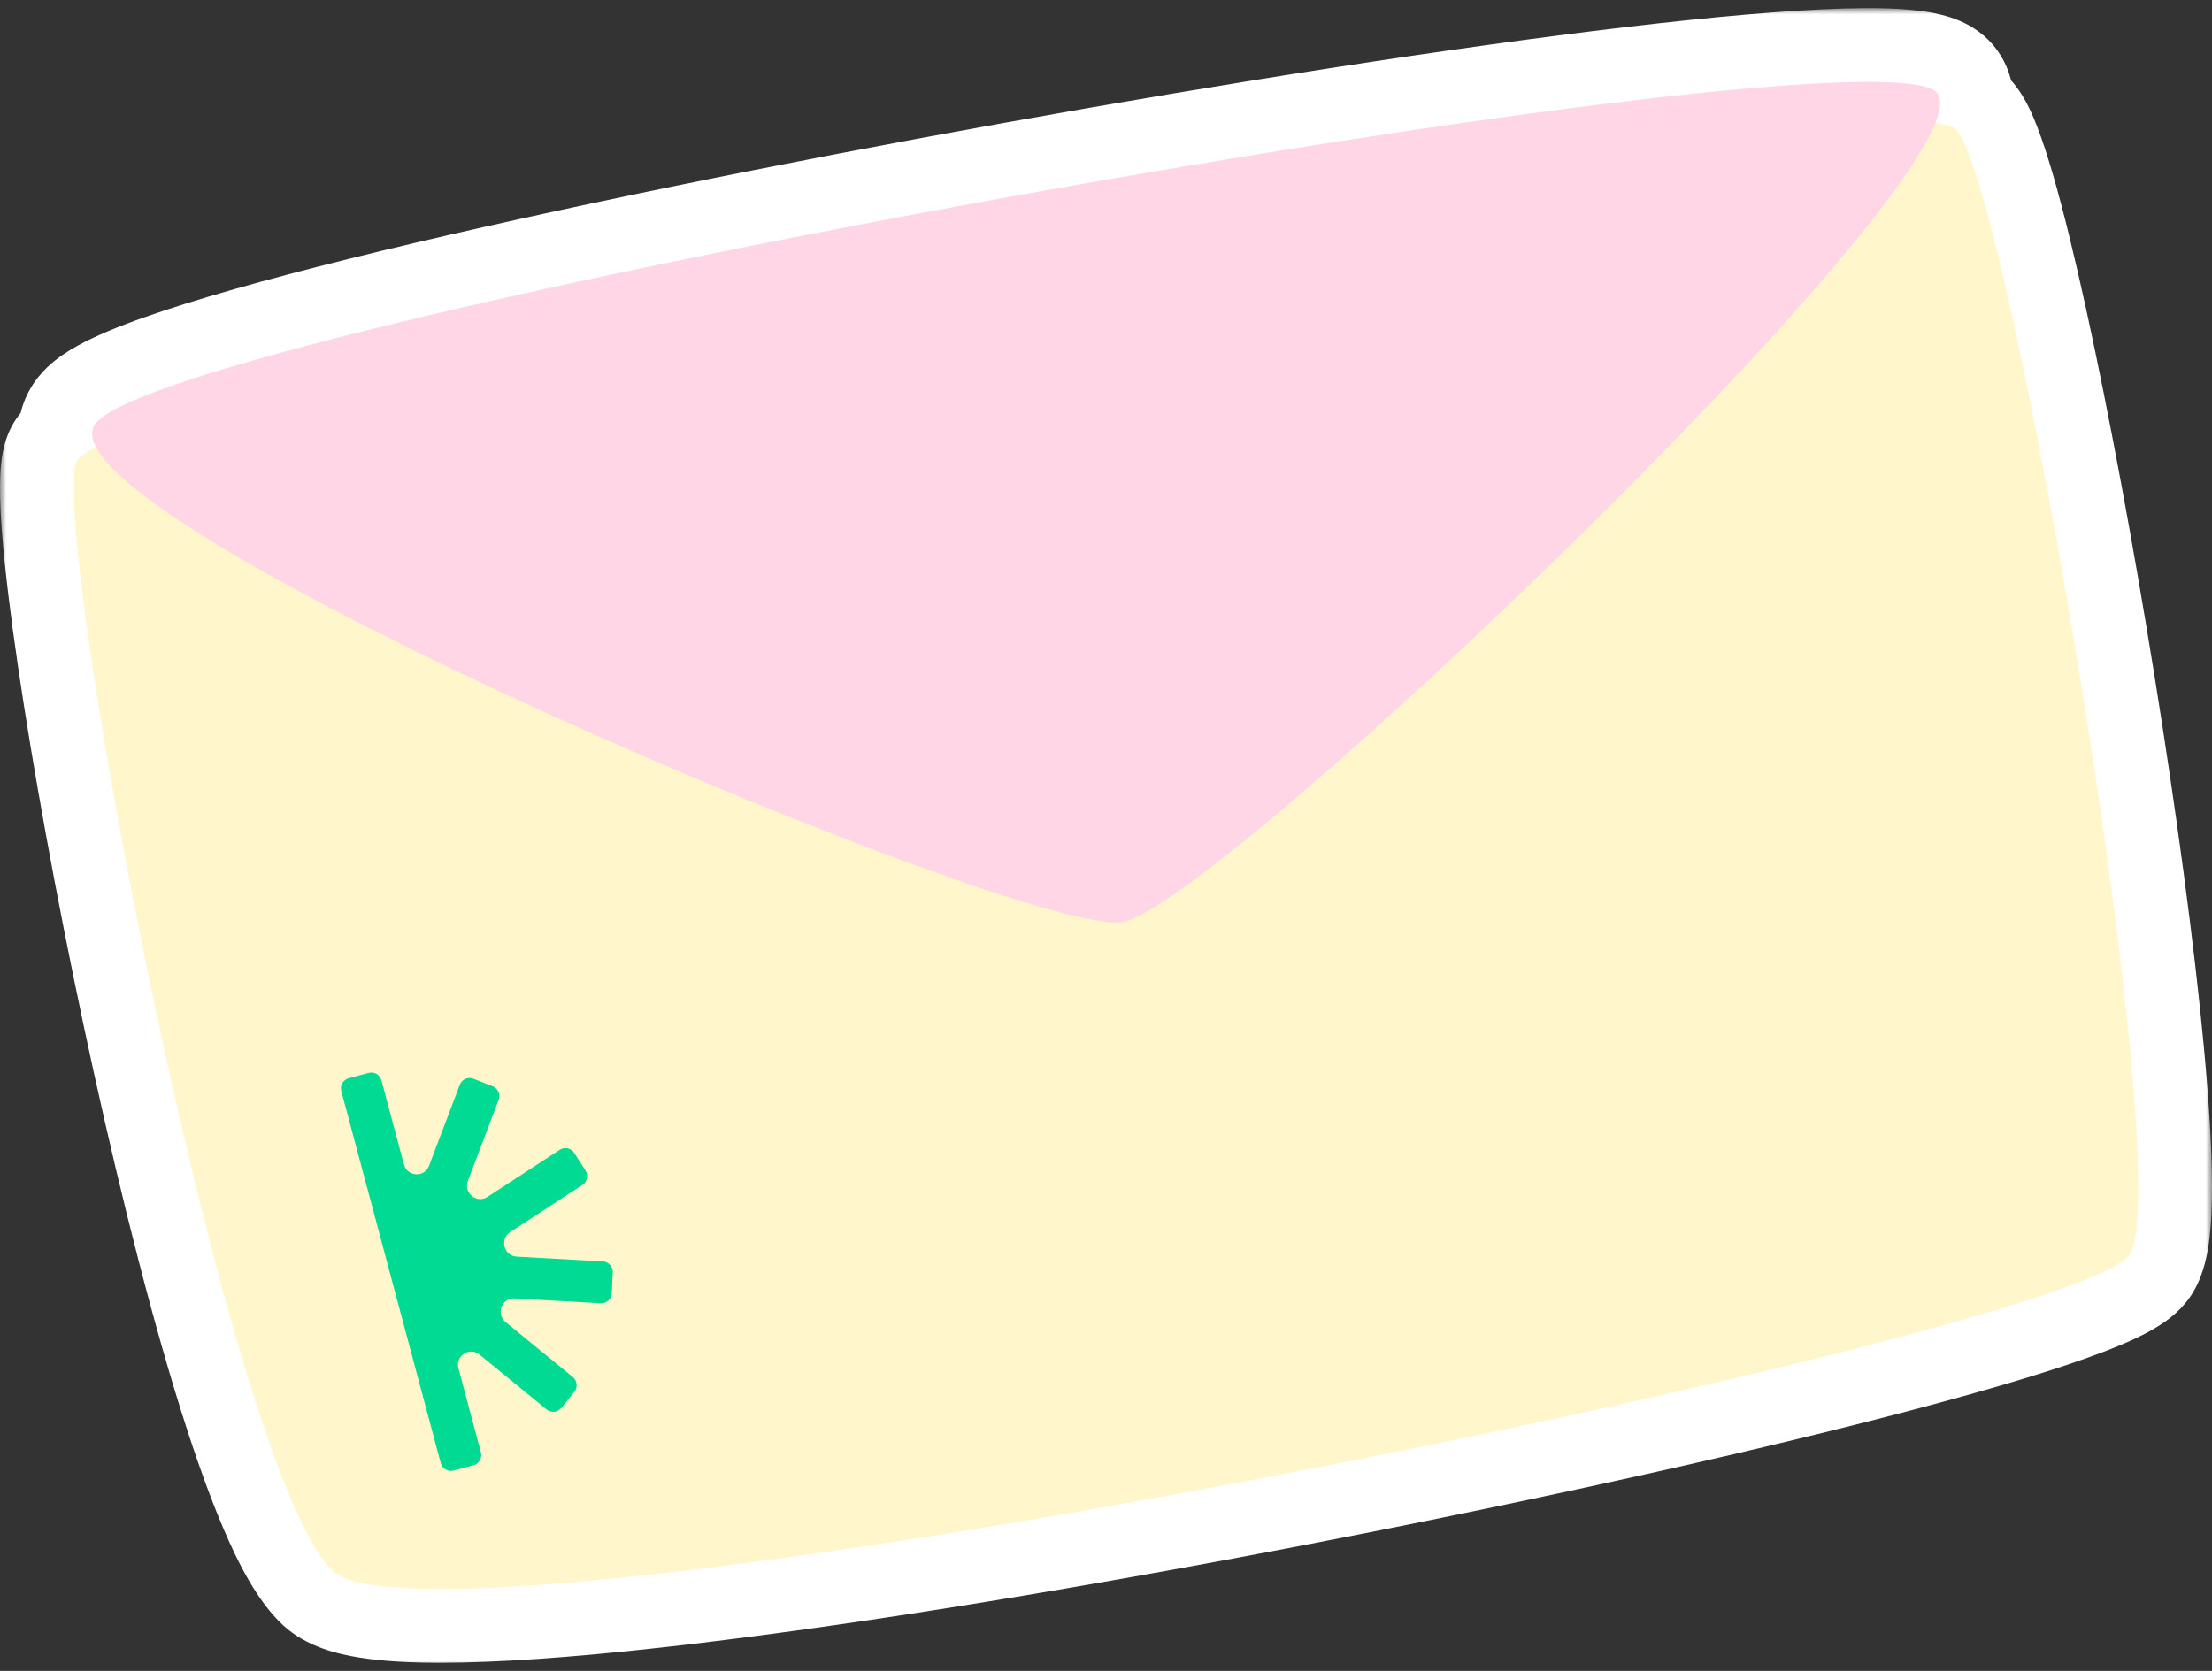 <svg width="180" height="136" viewBox="0 0 180 136" fill="none" xmlns="http://www.w3.org/2000/svg">
<rect x="0" y="0" width="180" height="136" fill="#333333" stroke="none"/>
<mask id="path-1-outside-1_950_9024" maskUnits="userSpaceOnUse" x="0" y="0.666" width="180" height="135" fill="black">
<rect fill="white" y="0.666" width="180" height="135"/>
<path fill-rule="evenodd" clip-rule="evenodd" d="M7.819 36.409C7.451 35.714 7.391 35.109 7.678 34.613C12.161 26.863 153.299 1.517 157.653 7.599C157.998 8.081 157.921 8.902 157.482 10.007C158.425 10.138 159.031 10.347 159.261 10.64C163.75 16.348 177.157 95.561 173.317 102.092C169.477 108.622 35.709 135.89 27.106 127.873C18.502 119.855 4.132 43.931 6.201 37.629C6.316 37.281 6.871 36.871 7.819 36.409Z"/>
</mask>
<path fill-rule="evenodd" clip-rule="evenodd" d="M7.819 36.409C7.451 35.714 7.391 35.109 7.678 34.613C12.161 26.863 153.299 1.517 157.653 7.599C157.998 8.081 157.921 8.902 157.482 10.007C158.425 10.138 159.031 10.347 159.261 10.64C163.75 16.348 177.157 95.561 173.317 102.092C169.477 108.622 35.709 135.89 27.106 127.873C18.502 119.855 4.132 43.931 6.201 37.629C6.316 37.281 6.871 36.871 7.819 36.409Z" fill="white"/>
<path d="M7.678 34.613L2.484 31.609L2.484 31.609L7.678 34.613ZM7.819 36.409L10.448 41.802C11.908 41.09 13.018 39.816 13.522 38.272C14.027 36.727 13.883 35.044 13.124 33.608L7.819 36.409ZM157.653 7.599L162.531 4.106V4.106L157.653 7.599ZM157.482 10.007L151.906 7.792C151.226 9.505 151.37 11.435 152.297 13.027C153.224 14.619 154.832 15.697 156.657 15.95L157.482 10.007ZM159.261 10.64L154.545 14.349L154.545 14.349L159.261 10.64ZM173.317 102.092L168.145 99.05V99.05L173.317 102.092ZM27.106 127.873L23.015 132.262H23.015L27.106 127.873ZM6.201 37.629L11.902 39.501L6.201 37.629ZM2.484 31.609C0.736 34.63 1.662 37.599 2.513 39.211L13.124 33.608C13.194 33.739 13.42 34.203 13.482 34.934C13.55 35.749 13.393 36.715 12.871 37.618L2.484 31.609ZM162.531 4.106C161.255 2.323 159.458 1.66 158.731 1.421C157.791 1.111 156.821 0.95 155.986 0.854C154.288 0.659 152.213 0.632 149.966 0.698C145.418 0.832 139.325 1.377 132.31 2.205C118.234 3.866 99.916 6.729 81.652 10.014C63.387 13.299 45.063 17.027 30.979 20.436C23.955 22.135 17.872 23.782 13.345 25.282C11.097 26.026 9.081 26.783 7.474 27.548C6.675 27.929 5.841 28.375 5.083 28.898C4.44 29.342 3.292 30.212 2.484 31.609L12.871 37.618C12.344 38.53 11.743 38.881 11.898 38.775C11.937 38.748 12.151 38.612 12.632 38.383C13.587 37.928 15.068 37.352 17.117 36.673C21.183 35.327 26.896 33.77 33.802 32.099C47.578 28.765 65.652 25.084 83.776 21.824C101.901 18.564 119.964 15.746 133.716 14.123C140.615 13.309 146.298 12.811 150.319 12.693C152.357 12.633 153.765 12.678 154.615 12.775C155.053 12.826 155.124 12.867 154.974 12.817C154.89 12.79 154.624 12.697 154.274 12.488C153.935 12.286 153.324 11.86 152.774 11.091L162.531 4.106ZM163.058 12.222C163.396 11.371 163.749 10.263 163.844 9.029C163.938 7.799 163.81 5.891 162.531 4.106L152.774 11.091C151.841 9.788 151.847 8.532 151.879 8.11C151.912 7.683 152.006 7.539 151.906 7.792L163.058 12.222ZM156.657 15.95C156.919 15.987 156.87 16.001 156.643 15.921C156.52 15.878 156.251 15.774 155.915 15.571C155.586 15.372 155.052 14.993 154.545 14.349L163.978 6.932C162.811 5.448 161.311 4.843 160.634 4.604C159.811 4.314 158.987 4.159 158.307 4.064L156.657 15.95ZM154.545 14.349C154.221 13.938 154.273 13.835 154.6 14.687C154.859 15.362 155.178 16.33 155.548 17.609C156.285 20.154 157.129 23.599 158.031 27.705C159.828 35.898 161.785 46.424 163.489 57.01C165.193 67.604 166.628 78.154 167.398 86.407C167.785 90.549 167.993 93.997 168 96.538C168.003 97.816 167.955 98.738 167.883 99.343C167.784 100.179 167.709 99.791 168.145 99.05L178.489 105.133C179.405 103.575 179.675 101.804 179.8 100.758C179.951 99.483 180.004 98.028 180 96.504C179.991 93.441 179.747 89.584 179.346 85.292C178.542 76.678 177.064 65.844 175.336 55.104C173.607 44.357 171.61 33.601 169.752 25.133C168.825 20.908 167.916 17.177 167.075 14.273C166.656 12.826 166.231 11.501 165.802 10.385C165.442 9.446 164.862 8.056 163.978 6.931L154.545 14.349ZM168.145 99.05C168.486 98.469 168.846 98.12 168.995 97.984C169.084 97.903 169.154 97.846 169.196 97.814C169.239 97.782 169.264 97.765 169.266 97.763C169.268 97.762 169.217 97.796 169.095 97.862C168.976 97.926 168.813 98.008 168.6 98.108C167.705 98.525 166.311 99.066 164.378 99.714C160.544 100.999 155.137 102.526 148.587 104.186C135.518 107.499 118.292 111.243 100.881 114.542C83.458 117.843 65.977 120.674 52.38 122.181C45.559 122.938 39.87 123.343 35.713 123.334C33.619 123.33 32.099 123.22 31.097 123.056C29.756 122.835 30.325 122.671 31.196 123.483L23.015 132.262C24.962 134.076 27.585 134.639 29.149 134.896C31.054 135.21 33.294 135.33 35.689 135.334C40.509 135.344 46.712 134.883 53.702 134.108C67.726 132.554 85.539 129.663 103.115 126.333C120.7 123.001 138.174 119.205 151.535 115.818C158.2 114.129 163.941 112.517 168.192 111.092C170.301 110.385 172.182 109.678 173.673 108.983C174.413 108.638 175.192 108.233 175.902 107.762C176.458 107.393 177.655 106.551 178.489 105.133L168.145 99.05ZM31.196 123.483C31.285 123.566 31.073 123.38 30.624 122.603C30.21 121.886 29.722 120.896 29.175 119.607C28.081 117.03 26.893 113.609 25.662 109.538C23.204 101.417 20.706 91.158 18.52 80.862C16.337 70.577 14.49 60.373 13.321 52.391C12.735 48.391 12.331 45.024 12.134 42.517C12.035 41.257 11.996 40.302 12 39.635C12.007 38.758 12.091 38.925 11.902 39.501L0.501 35.757C0.053 37.12 0.007 38.619 0.001 39.551C-0.007 40.692 0.058 42.022 0.171 43.457C0.397 46.34 0.843 50.001 1.448 54.13C2.66 62.408 4.556 72.867 6.782 83.353C9.005 93.828 11.584 104.447 14.176 113.014C15.469 117.287 16.799 121.162 18.13 124.296C19.338 127.142 20.912 130.302 23.015 132.262L31.196 123.483ZM11.902 39.501C11.6 40.419 11.135 41.021 10.88 41.312C10.61 41.62 10.382 41.798 10.297 41.862C10.141 41.979 10.14 41.953 10.448 41.802L5.189 31.016C4.55 31.328 3.798 31.737 3.098 32.261C2.598 32.636 1.157 33.758 0.501 35.757L11.902 39.501Z" fill="white" mask="url(#path-1-outside-1_950_9024)"/>
<path d="M27.106 127.873C18.502 119.855 4.132 43.931 6.201 37.629C8.271 31.327 154.773 4.933 159.261 10.64C163.75 16.348 177.157 95.561 173.317 102.092C169.477 108.622 35.709 135.89 27.106 127.873Z" fill="#FFF6CC"/>
<g style="mix-blend-mode:multiply">
<path d="M7.678 34.613C3.194 42.363 83.519 76.364 91.346 75.044C99.172 73.725 162.007 13.68 157.653 7.599C153.299 1.517 12.161 26.863 7.678 34.613Z" fill="#FFD6E5"/>
</g>
<path d="M49.058 102.669L42.045 102.279C41.005 102.22 40.64 100.854 41.513 100.284L47.395 96.447C47.788 96.191 47.9 95.66 47.643 95.263L46.725 93.839C46.469 93.441 45.942 93.326 45.549 93.584L39.666 97.421C38.794 97.99 37.702 97.097 38.073 96.118L40.578 89.519C40.746 89.078 40.525 88.581 40.087 88.41L38.515 87.798C38.077 87.627 37.585 87.847 37.417 88.288L34.912 94.886C34.54 95.866 33.139 95.788 32.868 94.773L31.04 87.934C30.918 87.476 30.451 87.204 29.997 87.325L28.374 87.759C27.921 87.88 27.652 88.349 27.774 88.807L35.865 119.082C35.988 119.54 36.455 119.812 36.908 119.691L38.533 119.257C38.986 119.136 39.255 118.666 39.133 118.209L37.305 111.37C37.033 110.355 38.208 109.588 39.02 110.252L44.483 114.721C44.848 115.019 45.383 114.965 45.679 114.598L46.736 113.283C47.03 112.916 46.974 112.376 46.608 112.077L41.145 107.608C40.334 106.944 40.834 105.626 41.876 105.684L48.888 106.075C49.357 106.1 49.757 105.739 49.78 105.267L49.865 103.573C49.888 103.101 49.528 102.696 49.059 102.67L49.058 102.669Z" fill="#00DA93"/>
</svg>
